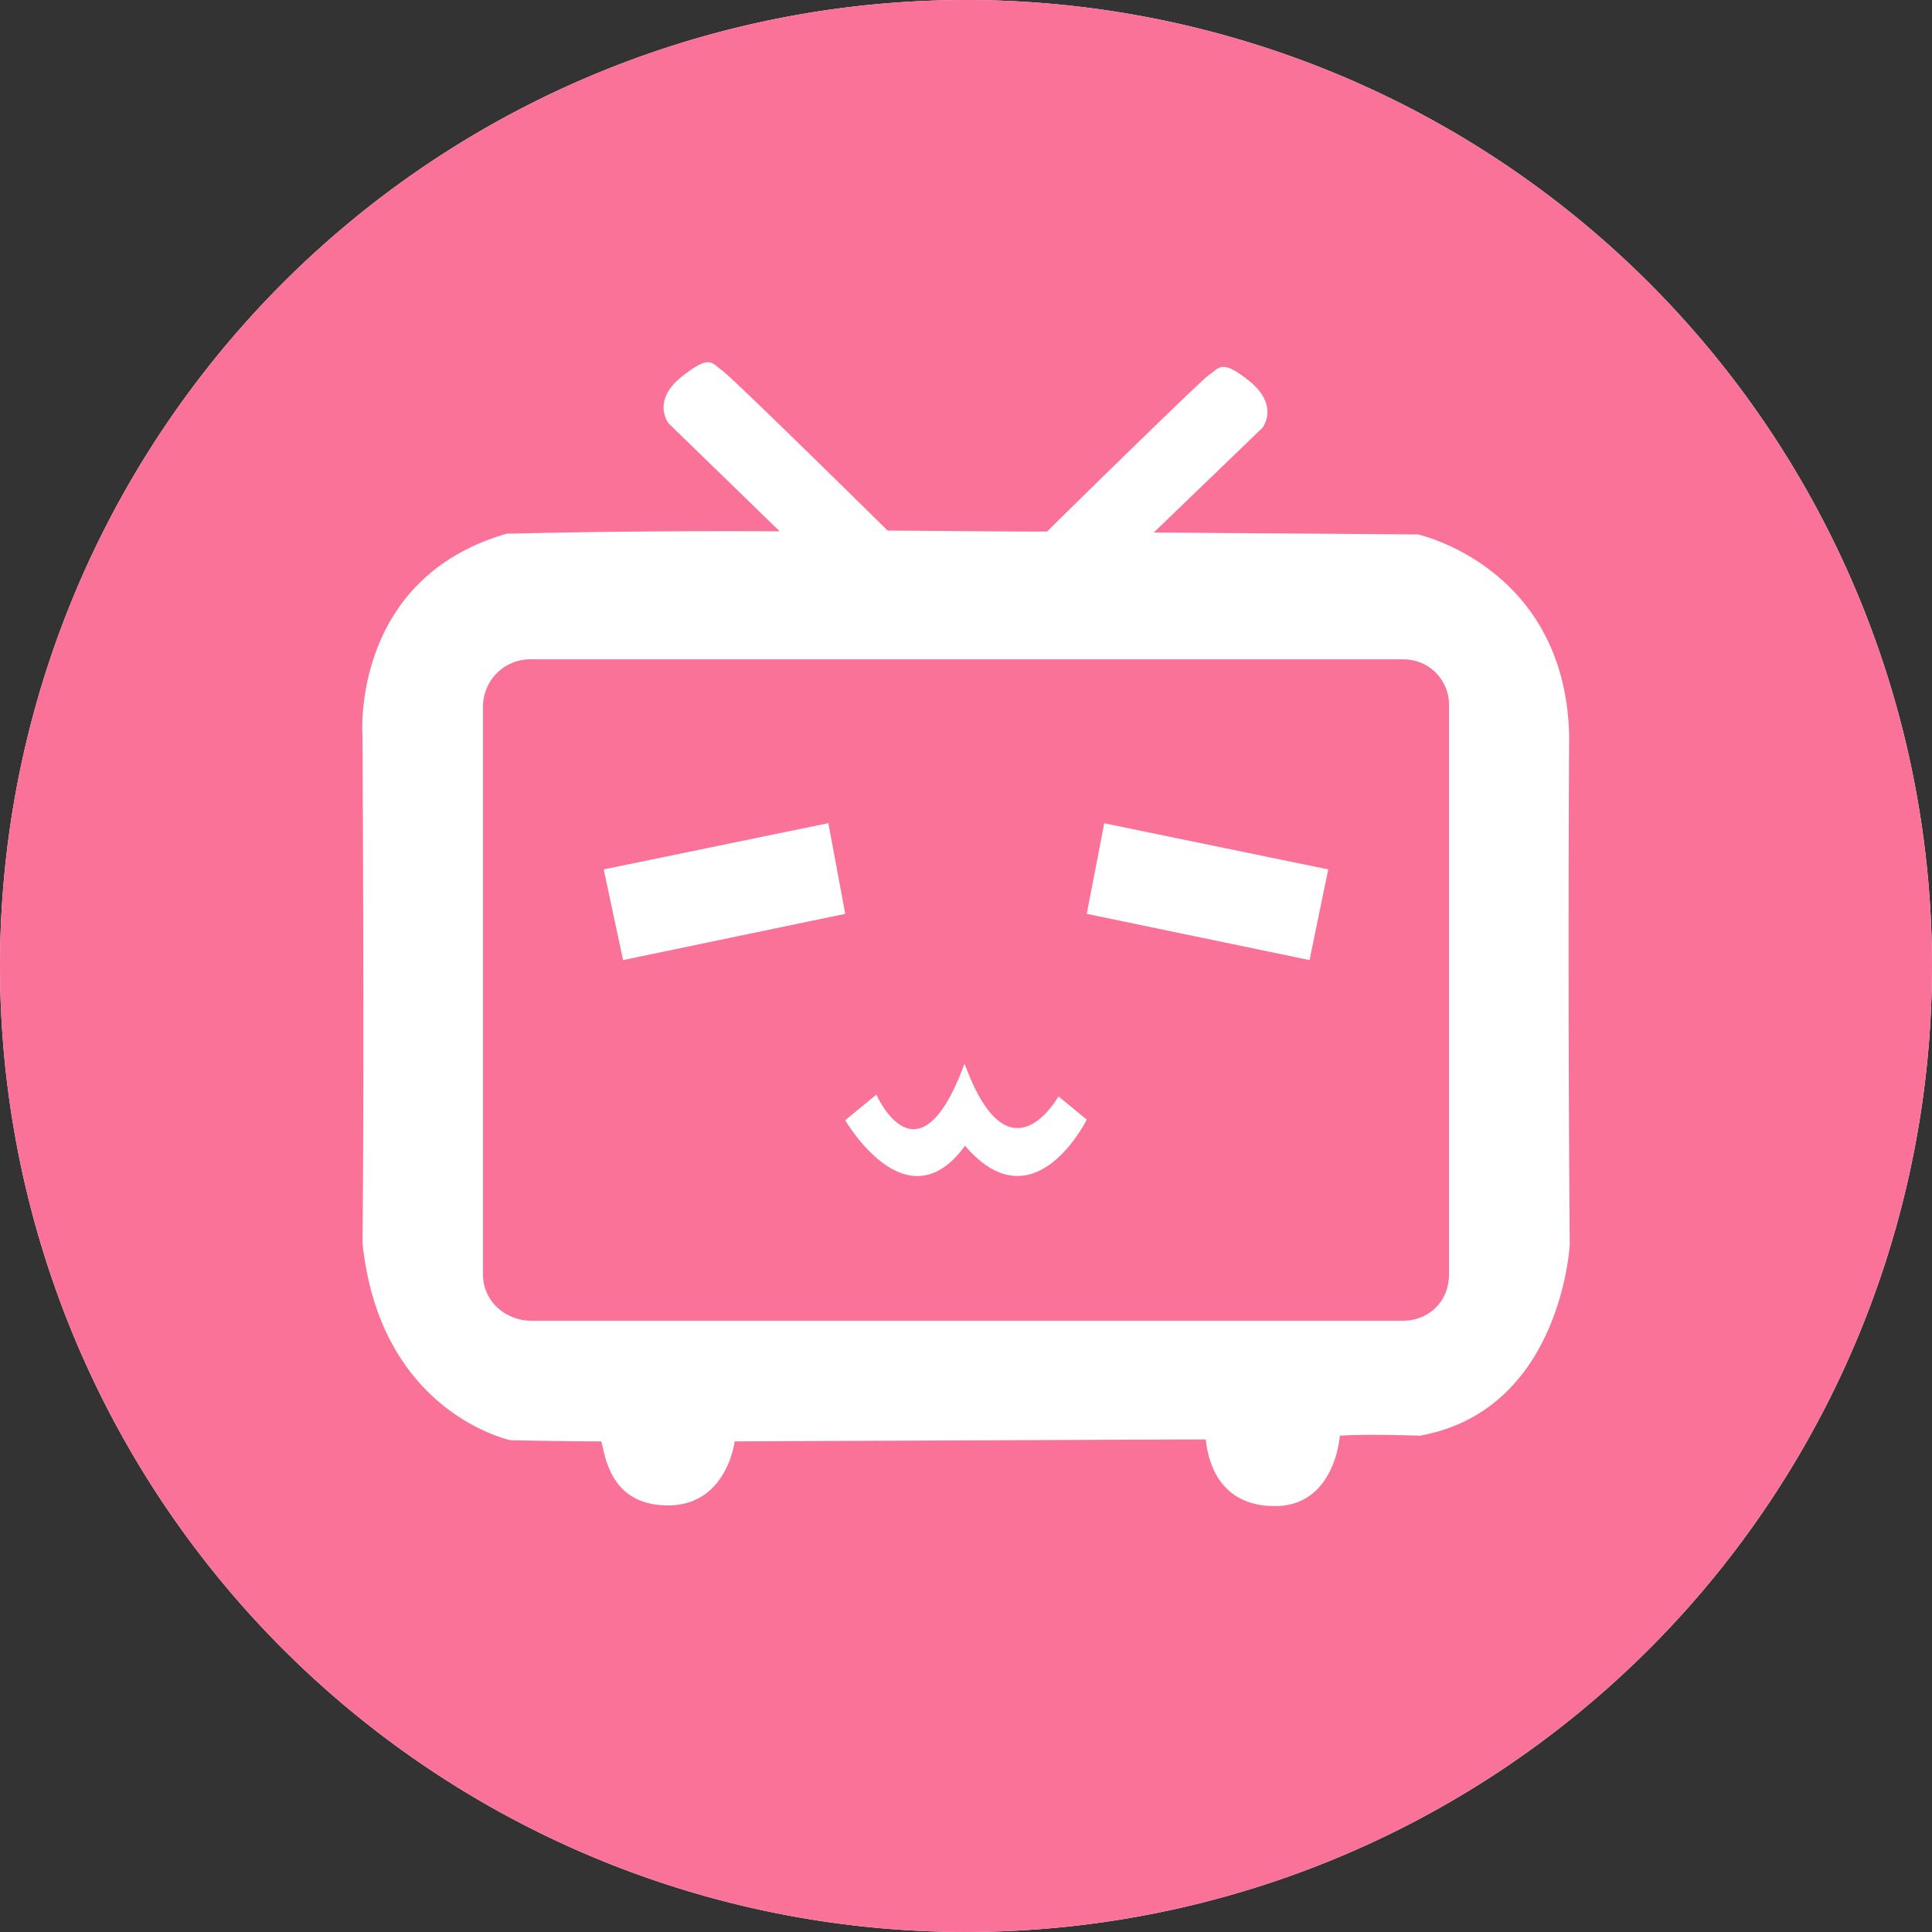 <?xml version="1.0" standalone="no"?><!DOCTYPE svg PUBLIC "-//W3C//DTD SVG 1.1//EN" "http://www.w3.org/Graphics/SVG/1.1/DTD/svg11.dtd"><svg t="1705341162194" class="icon" viewBox="0 0 1024 1024" version="1.1" xmlns="http://www.w3.org/2000/svg" p-id="5191" xmlns:xlink="http://www.w3.org/1999/xlink" width="200" height="200"><rect x="0" y="0" width="1024" height="1024" fill="#333333" stroke="none"/><path d="M512 512m-512 0a512 512 0 1 0 1024 0 512 512 0 1 0-1024 0Z" fill="#FFFFFF" p-id="5192"></path><path d="M743.424 349.44H281.856A25.088 25.088 0 0 0 256 374.208v301.312c0 14.08 11.776 24.512 25.856 24.512h461.568c14.08 0 24.576-10.432 24.576-24.512V374.144a24 24 0 0 0-24.576-24.64zM320 460.8l119.04-24.512 8.96 48.064-117.76 24.512-10.24-48z m191.488 146.432c-30.976 42.88-63.488-13.504-63.488-13.504l16.512-13.568s22.08 50.624 46.72-16.448c23.68 65.152 49.792 17.088 49.792 17.408L576 593.408s-27.968 56.768-64.512 13.824z m182.592-98.368L576 484.352l9.28-48L704 460.8l-9.92 48.064zM512 0a512 512 0 1 0 0 1024A512 512 0 0 0 512 0z m240.896 760.96c-32-1.024-42.752 0-42.752 0s-2.368 36.672-33.664 37.312c-31.616 0.32-36.352-25.6-37.376-35.328-19.2 0-249.728 1.024-249.728 1.024s-4.032 33.92-35.328 33.92c-31.68 0-33.344-28.16-35.392-33.92-20.48 0-48.128-0.64-48.128-0.64S201.216 748.8 192.128 658.56c1.024-90.24 0-268.672 0-268.672s-6.4-83.136 76.416-107.008A4914.56 4914.56 0 0 1 413.248 281.6l-58.88-57.216s-9.088-11.52 6.4-24.256c15.808-12.8 16.448-7.552 21.888-3.84 5.376 3.648 87.808 84.928 87.808 84.928h-11.072c31.616 0 64.256 0.512 95.616 0.512 12.096-12.096 81.088-79.68 85.76-83.008 5.44-3.392 6.4-9.088 21.952 3.712 15.424 12.8 6.4 24.32 6.4 24.32l-57.6 55.488 140.032 1.024s78.08 17.152 80.128 106.688A20278.4 20278.4 0 0 0 832 659.584s-4.352 87.552-79.104 101.312z" fill="#FB7299" p-id="5193"></path></svg>